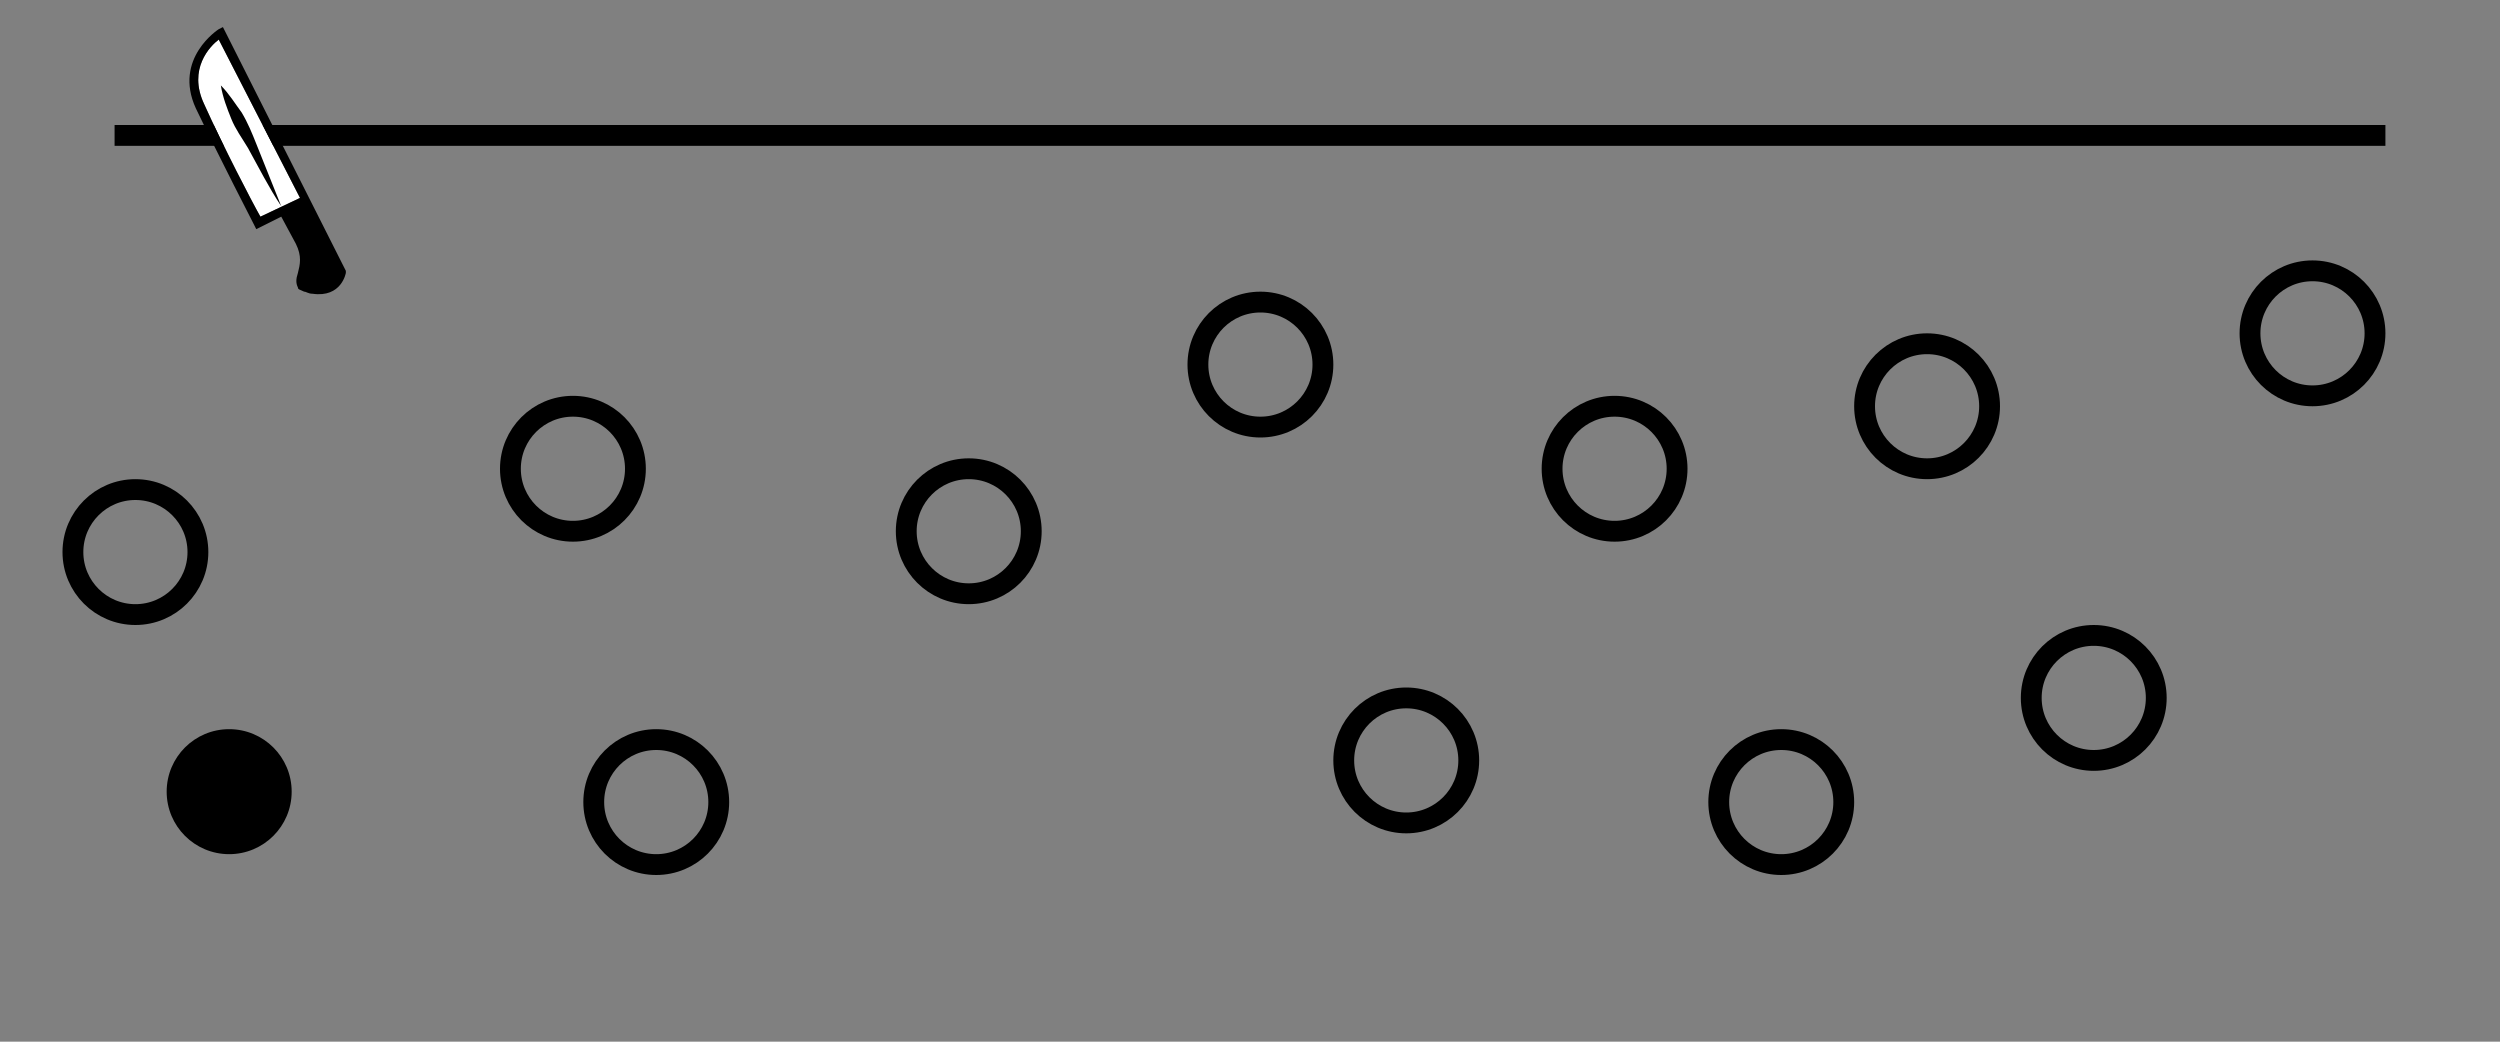 <svg enable-background="new 0 0 120 50" viewBox="0 0 120 50" xmlns="http://www.w3.org/2000/svg"><rect x="0" y="0" width="120" height="50" fill="#808080" stroke="none"/><path d="m5.5 6.5h109" fill="none" stroke="#000" stroke-miterlimit="10"/><path d="m10.5 1.9c-.4.3-1.5 1.4-.7 3.1.9 2 2.3 4.7 2.7 5.4l1.9-.9z" fill="#fff"/><path d="m14.6 14c-.2-.1-.3-.1-.3-.2-.1-.2-.1-.4 0-.7.1-.4.2-.8-.1-1.4l-.7-1.3-1.2.6-.1-.2s-1.7-3.3-2.8-5.6c-1.1-2.4 1.1-3.8 1.1-3.8l.2-.1 5.9 11.7v.1s-.2 1.2-1.6 1c-.2 0-.3-.1-.4-.1zm-4.1-12.1c-.4.3-1.5 1.4-.7 3.1.9 2 2.3 4.7 2.7 5.4l1.9-.9z"/><path d="m13.5 9.9c-.6-.9-1.1-1.9-1.6-2.8-.3-.5-.6-.9-.8-1.4s-.4-1-.5-1.6c.4.4.7.9 1 1.3.3.5.5 1 .7 1.5.4 1 .8 2 1.2 3z"/><circle cx="11" cy="38" r="3"/><g fill="none" stroke="#000" stroke-miterlimit="10"><circle cx="111" cy="16" r="3"/><circle cx="67.5" cy="36.5" r="3"/><circle cx="77.5" cy="22.5" r="3"/><circle cx="46.5" cy="25.5" r="3"/><circle cx="27.5" cy="22.5" r="3"/><circle cx="60.5" cy="17.5" r="3"/><circle cx="31.5" cy="38.5" r="3"/><circle cx="100.5" cy="33.5" r="3"/><circle cx="85.5" cy="38.5" r="3"/><circle cx="92.5" cy="19.5" r="3"/><circle cx="6.5" cy="26.5" r="3"/></g></svg>
